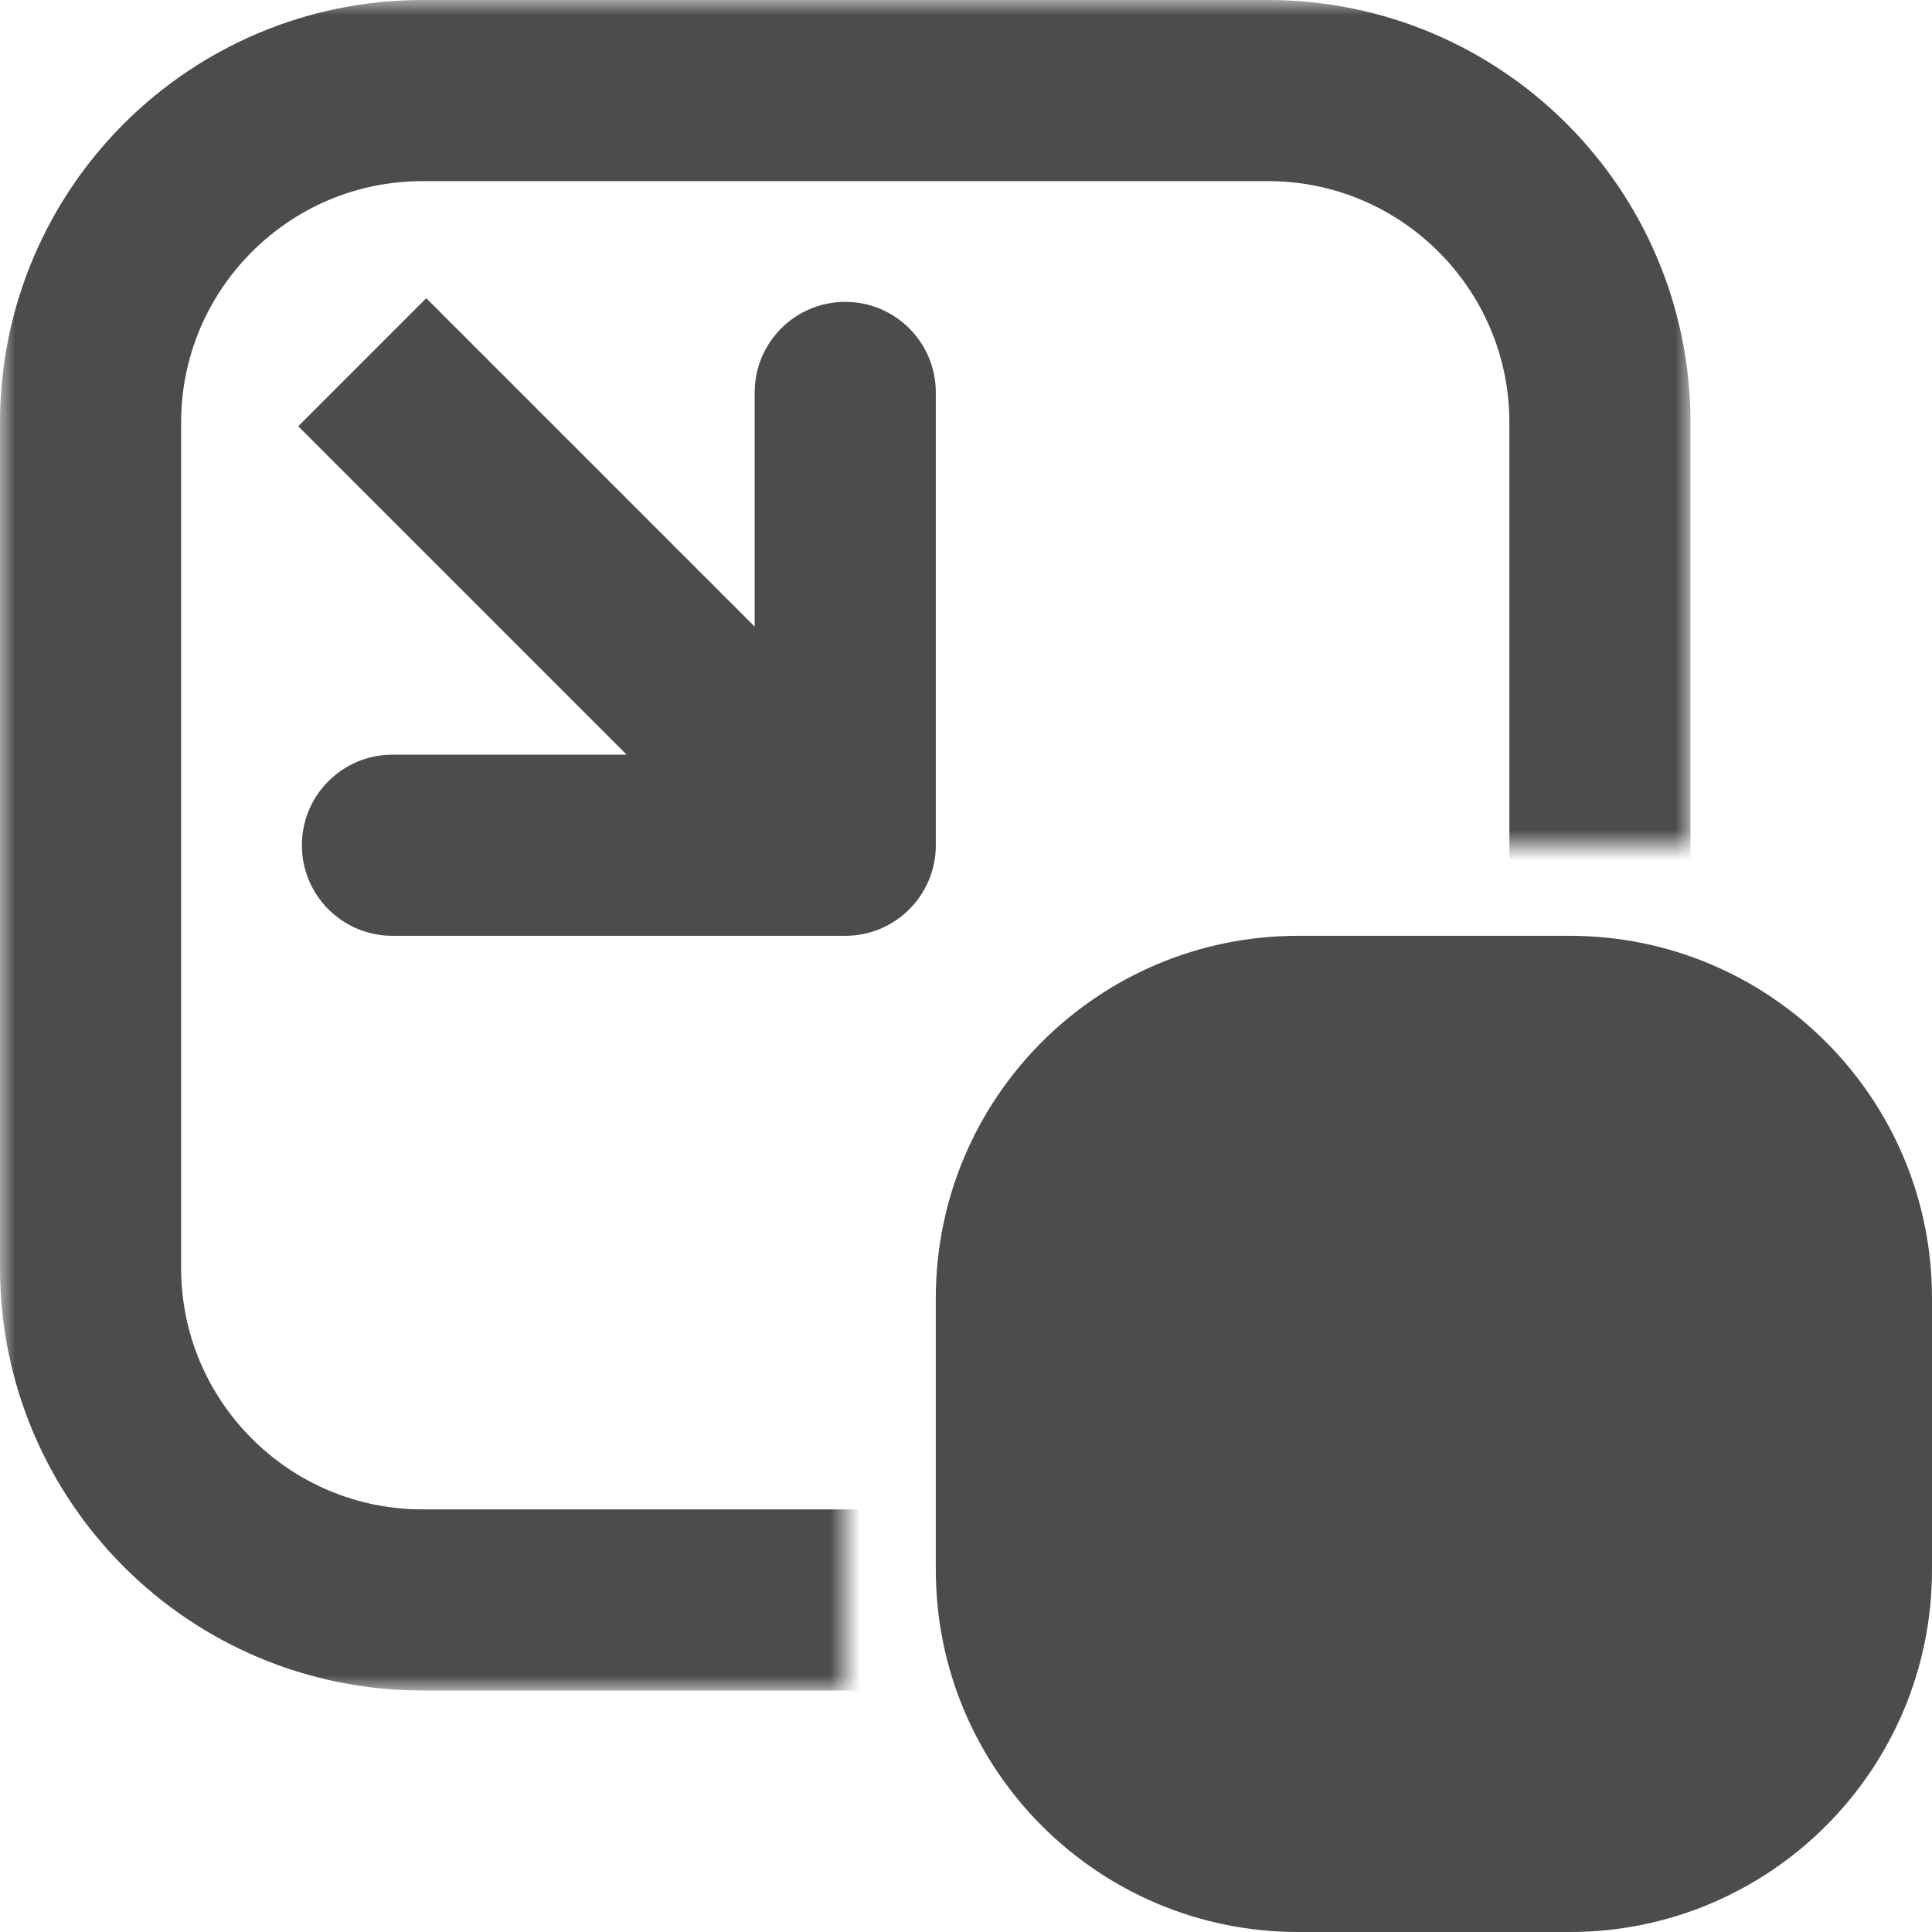 <svg viewBox="0 0 64 64" fill="none" xmlns="http://www.w3.org/2000/svg">
    <g opacity="0.7">
        <mask id="mask0_302_2" style="mask-type:alpha" maskUnits="userSpaceOnUse" x="0" y="0"
            width="56" height="56">
            <path d="M7.07132e-09 0H56V28H28V56H0L7.07132e-09 0Z" fill="black" />
        </mask>
        <g mask="url(#mask0_302_2)">
            <path
                d="M14 3H42C48.075 3 53 7.925 53 14V42C53 48.075 48.075 53 42 53H14C7.925 53 3 48.075 3 42V14C3 7.925 7.925 3 14 3Z"
                stroke="black" stroke-width="6" />
        </g>
        <path
            d="M31 43C31 36.373 36.373 31 43 31H52C58.627 31 64 36.373 64 43V52C64 58.627 58.627 64 52 64H43C36.373 64 31 58.627 31 52V43Z"
            fill="black" />
        <path
            d="M28 31C29.657 31 31 29.657 31 28L31 13C31 11.343 29.657 10 28 10C26.343 10 25 11.343 25 13L25 25L13 25C11.343 25 10 26.343 10 28C10 29.657 11.343 31 13 31L28 31ZM12 12L9.879 14.121L25.879 30.121L28 28L30.121 25.879L14.121 9.879L12 12Z"
            fill="black" />
    </g>
</svg>